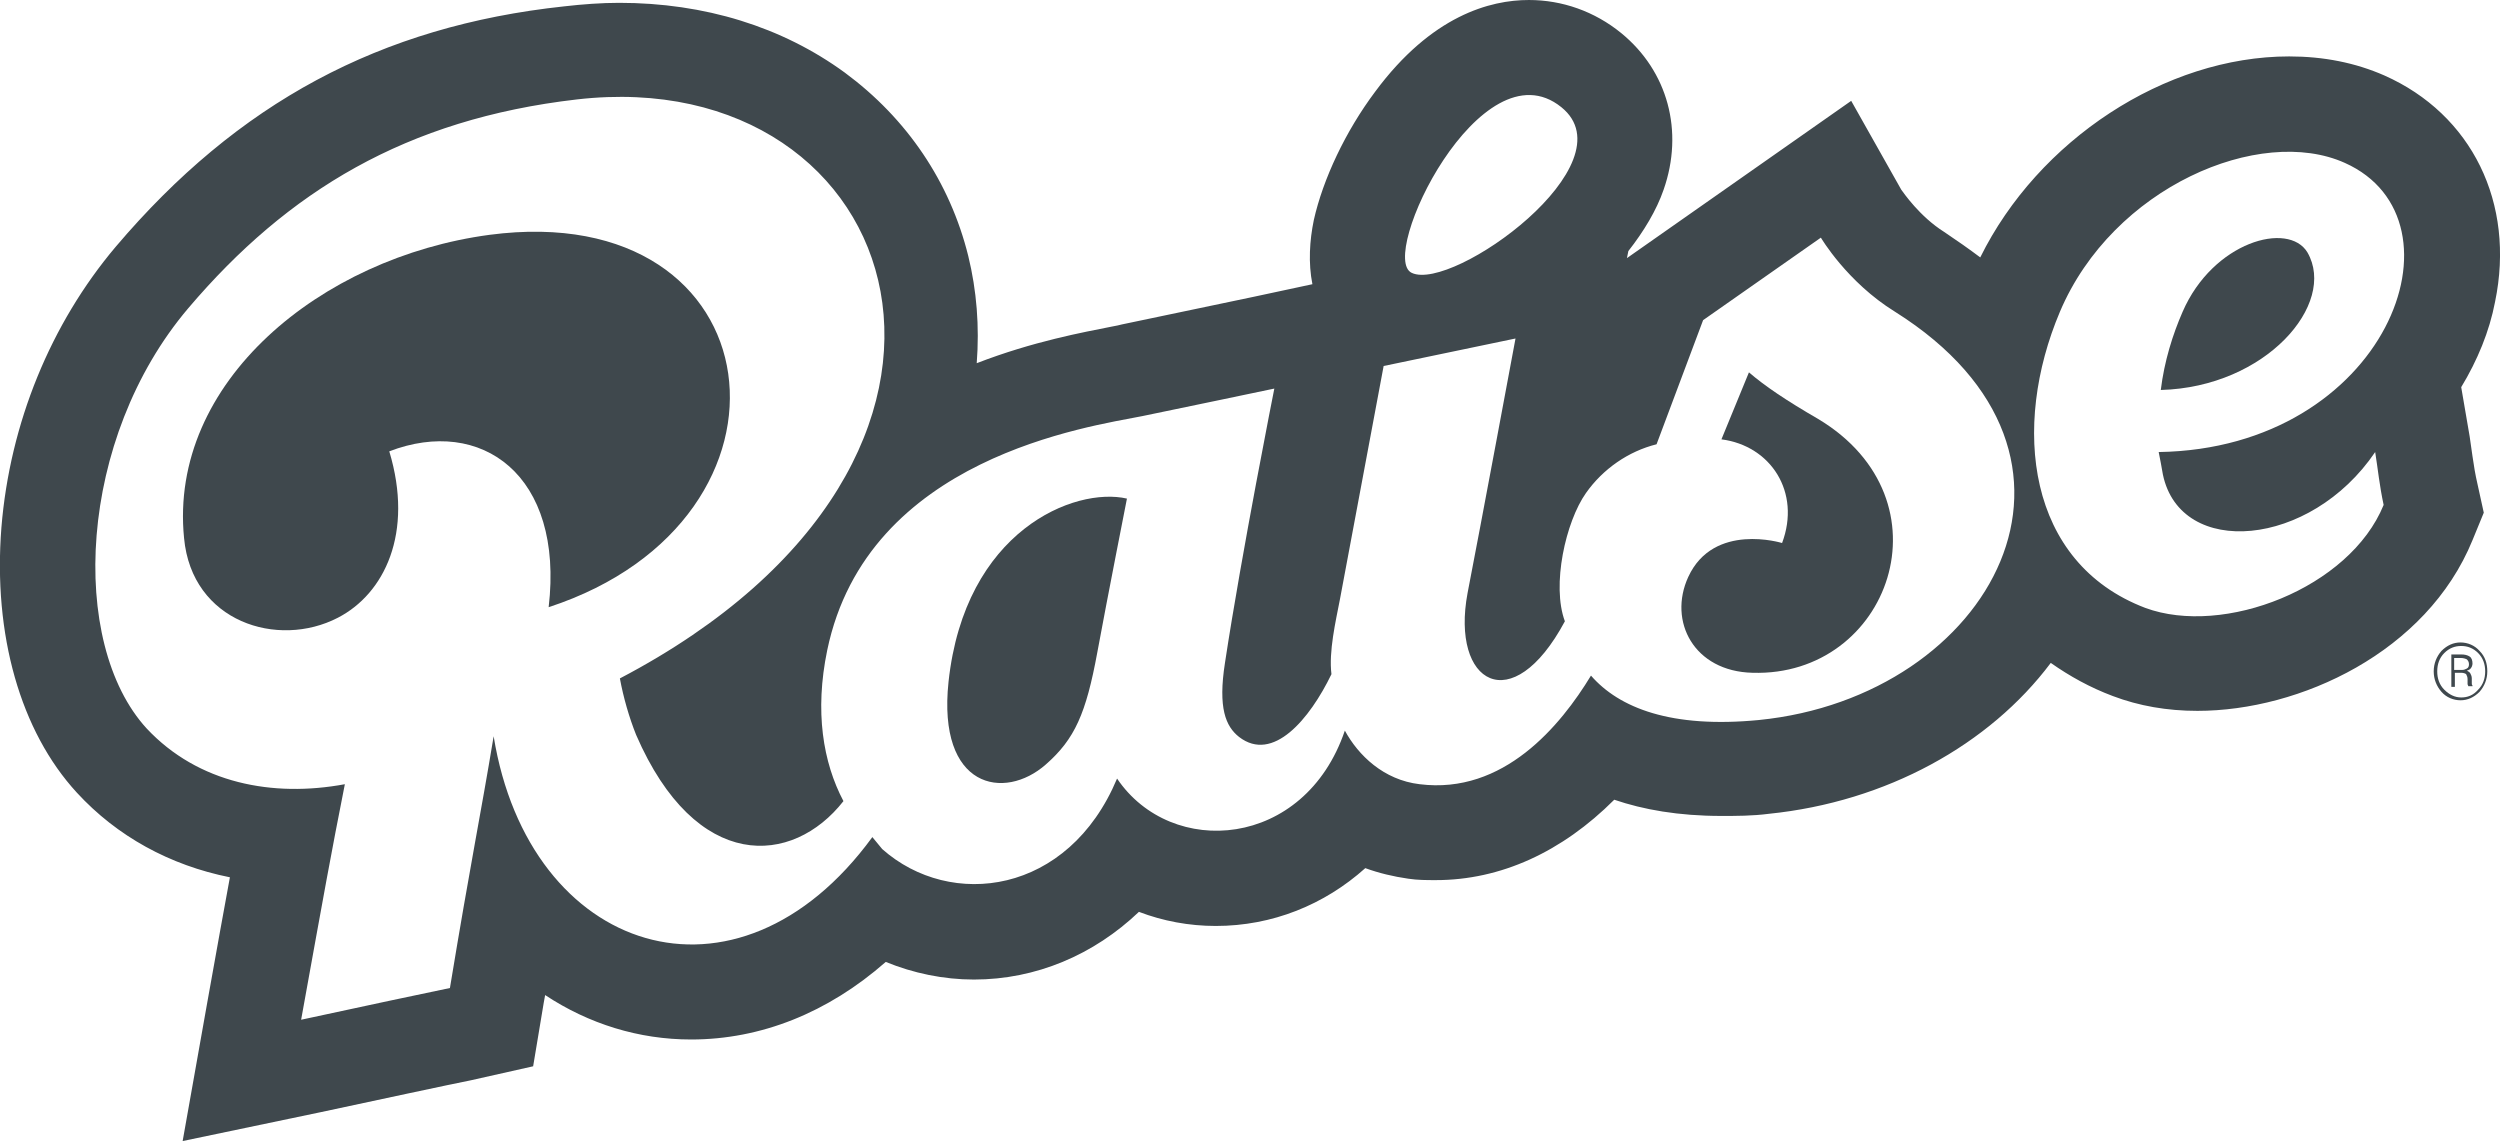 <?xml version="1.0" encoding="utf-8"?>
<!-- Generator: Adobe Illustrator 21.1.0, SVG Export Plug-In . SVG Version: 6.00 Build 0)  -->
<svg version="1.1" xmlns="http://www.w3.org/2000/svg" xmlns:xlink="http://www.w3.org/1999/xlink" x="0px" y="0px"
	 viewBox="0 0 354.5 161.9" style="enable-background:new 0 0 354.5 161.9;" xml:space="preserve">
<style type="text/css">
	.st0{fill:#3F484D;}
</style>
<g id="clear_space">
</g>
<g id="logo">
	<g>
		<g>
			<path class="st0" d="M134.5,96.7c-1.6,15.1,7.9,16.9,13.8,11.7c4.1-3.6,5.7-7.2,7.3-15.9c1.4-7.6,4.2-21.8,4.2-21.8
				C152.4,69,136.8,75.2,134.5,96.7"/>
			<path class="st0" d="M257.8,59.4c-4.5-2.6-7.6-4.7-9.8-6.6l-3.9,9.5c7,0.9,11.3,7.5,8.6,14.7c0,0-9.7-3-13.3,4.8
				c-2.9,6.3,0.8,13.4,9.1,13.6C267.9,96,277,70.9,257.8,59.4"/>
			<path class="st0" d="M69.4,33.3c-23.9,3.2-45.5,20.9-43.3,43c1.1,11.9,13.3,15.7,21.8,11.3c6.6-3.4,10.8-12,7.3-23.6
				c13-5,24.8,3.3,22.6,22.1C116,73.6,110.3,27.9,69.4,33.3"/>
			<path class="st0" d="M306.7,67.3c2.5,11.9,20.9,10.4,30.1-3.2c0.4,2.5,0.6,4.7,1.2,7.5c-4.8,11.8-22.7,18.7-33.8,14.6
				c-16.8-6.4-19-25.7-12.1-42c7.5-17.7,28.4-26.5,40.4-21.1c18.1,8.1,5.9,40.5-26.4,41C306.3,65.1,306.5,66.1,306.7,67.3
				 M249.4,102.1c-12.4,1.2-19.8-1.7-23.8-6.3c-4.3,7.1-12.4,16.9-24.3,15.4c-5.1-0.6-8.7-4.1-10.6-7.6
				c-5.7,16.8-24.6,18.2-32.3,6.8c-6.9,16.5-23.6,18.6-33.3,10l-1.4-1.7C104.5,145,75,135.3,70,104.4c-1.9,11.5-3.2,17.5-6.2,35.7
				c-2,0.4-14.2,3-21.1,4.5c3.4-18.8,4.2-23.3,6.2-33.4c-10.2,1.9-20.8-0.1-28.1-7.9C9.7,91.2,11,62.2,26.7,43.7
				c14.1-16.6,30.9-26.8,55.1-29.6c46.8-5.4,66,50.7,6.1,82.1c0.5,2.7,1.3,5.5,2.3,8c8.5,19.6,22.2,18.6,29.4,9.4
				c-2.9-5.5-4.1-12.7-2.3-21.4c5.7-27.4,37.2-31.7,44.7-33.2c4.4-0.9,18.7-3.9,18.7-3.9s-4.6,23.1-7,38.9c-1,6.4,0.1,9,2,10.5
				c4.8,3.7,10-2.5,13.1-8.9c-0.4-3.2,0.6-7.5,1.2-10.6c1.4-7.5,6.2-33.1,6.2-33.1l18.7-3.9c0,0-5.1,27.4-6.8,36.1
				c-2.4,12.8,6.3,18,13.8,4c-1.9-5.1,0.1-14.1,3-18.2c2.4-3.4,6-5.9,10-6.9l6.6-17.6l16.7-11.7c0,0,3.7,6.3,10.5,10.5
				C301.3,64.7,282.4,98.8,249.4,102.1 M221.4,15.2c9.9,8-15.4,26.2-21.2,23.5C195.3,36.5,210,6,221.4,15.2 M338.1,10.7
				c-4.1-1.8-8.6-2.7-13.5-2.7c-17.6,0-35.6,11.9-43.8,28.5c-1.6-1.2-3.3-2.4-5.1-3.6c-3.5-2.2-5.8-5.6-6.1-6l-7.1-12.6l-31.8,22.3
				l0.2-1c2.2-2.8,4-5.8,5-8.7c2.9-8.3,0.6-16.8-6-22.2c-3.8-3.1-8.4-4.7-13.1-4.7C211.3,0,203,2.2,195,13
				c-4.2,5.6-7.4,12.4-8.7,18.2c-0.6,2.9-0.8,6.1-0.2,9.1l-8.4,1.8c-0.1,0-14.2,3-18.6,3.9c-0.4,0.1-0.8,0.2-1.4,0.3
				c-4,0.8-11.2,2.1-19.2,5.2c0.4-5.2,0-10.3-1.2-15.2c-2.6-10.5-8.7-19.5-17.5-26c-8.9-6.5-19.9-9.9-32-9.9c-2.5,0-5.2,0.2-7.8,0.5
				C53.9,3.7,33.7,14.6,16.4,35C7.2,45.9,1.4,60,0.2,74.8c-1.2,15.2,2.7,28.9,10.7,37.6c5.7,6.2,13.2,10.3,21.7,12
				c-0.8,4.4-1.8,9.8-3.2,17.7l-3.5,19.7l19.6-4.1c7-1.5,19.1-4.1,21.2-4.5l8.9-2l1.5-9c0.1-0.4,0.1-0.7,0.2-1.1
				c6.2,4.1,13.3,6.3,20.7,6.3c9.9,0,19.4-3.8,27.6-11c3.9,1.6,8.2,2.5,12.5,2.5c8.8,0,17-3.5,23.4-9.6c3.4,1.3,7.1,2,10.9,2
				c8,0,15.4-3,21.2-8.2c1.9,0.7,4,1.2,6.1,1.5c1.3,0.2,2.6,0.2,3.9,0.2c9.2,0,17.9-4,25.3-11.4c4.1,1.4,9.1,2.3,15.2,2.3h0
				c2.1,0,4.4,0,6.7-0.3c16.7-1.7,31.3-9.8,40-21.4c2.7,1.9,5.6,3.5,8.8,4.7c3.7,1.4,7.7,2.1,12,2.1c14.5,0,32.5-8.3,39-24.2
				l1.6-3.9l-0.9-4.1c-0.3-1.3-0.5-2.5-0.7-3.9c-0.1-0.9-0.3-1.9-0.4-2.8l-1.2-7c2.3-3.8,4-7.9,4.8-12.1
				C356.7,28.8,350.5,16.2,338.1,10.7"/>
			<path class="st0" d="M309.5,44.2c-1.4,3.2-2.6,7-3.1,11.1c14.9-0.4,25-12.2,20.8-19.5C324.5,31.3,313.8,34.3,309.5,44.2"/>
			<path class="st0" d="M348.1,95h1c0.3,0,0.5-0.1,0.7-0.2c0.2-0.1,0.3-0.3,0.3-0.6c0-0.3-0.1-0.5-0.3-0.7c-0.2-0.1-0.5-0.2-0.9-0.2
				h-0.9V95z M348.1,95.5v1.9h-0.5v-4.6h1.4c0.5,0,0.9,0.1,1.2,0.3c0.3,0.2,0.4,0.6,0.4,1c0,0.2-0.1,0.5-0.2,0.6
				c-0.1,0.2-0.3,0.3-0.6,0.4c0.2,0.1,0.4,0.2,0.5,0.4c0.1,0.2,0.2,0.4,0.2,0.7v0.3c0,0.1,0,0.3,0,0.4c0,0.1,0,0.2,0.1,0.3v0.1h-0.6
				c0-0.1-0.1-0.2-0.1-0.3c0-0.1,0-0.3,0-0.4v-0.3c0-0.3-0.1-0.5-0.2-0.7c-0.1-0.1-0.4-0.2-0.7-0.2H348.1z M345.6,95.2
				c0,1,0.3,1.9,1,2.6c0.7,0.7,1.5,1.1,2.4,1.1s1.7-0.3,2.4-1.1c0.7-0.7,1-1.6,1-2.6c0-1-0.3-1.9-1-2.6c-0.7-0.7-1.5-1-2.4-1
				s-1.7,0.3-2.4,1C345.9,93.3,345.6,94.2,345.6,95.2 M345.1,95.2c0-1.1,0.4-2.1,1.1-2.9c0.8-0.8,1.7-1.2,2.7-1.2s2,0.4,2.7,1.2
				c0.8,0.8,1.1,1.8,1.1,2.9c0,1.1-0.4,2.1-1.1,2.9c-0.8,0.8-1.7,1.2-2.7,1.2s-2-0.4-2.7-1.2C345.5,97.3,345.1,96.3,345.1,95.2"/>
		</g>
	</g>
</g>
</svg>

